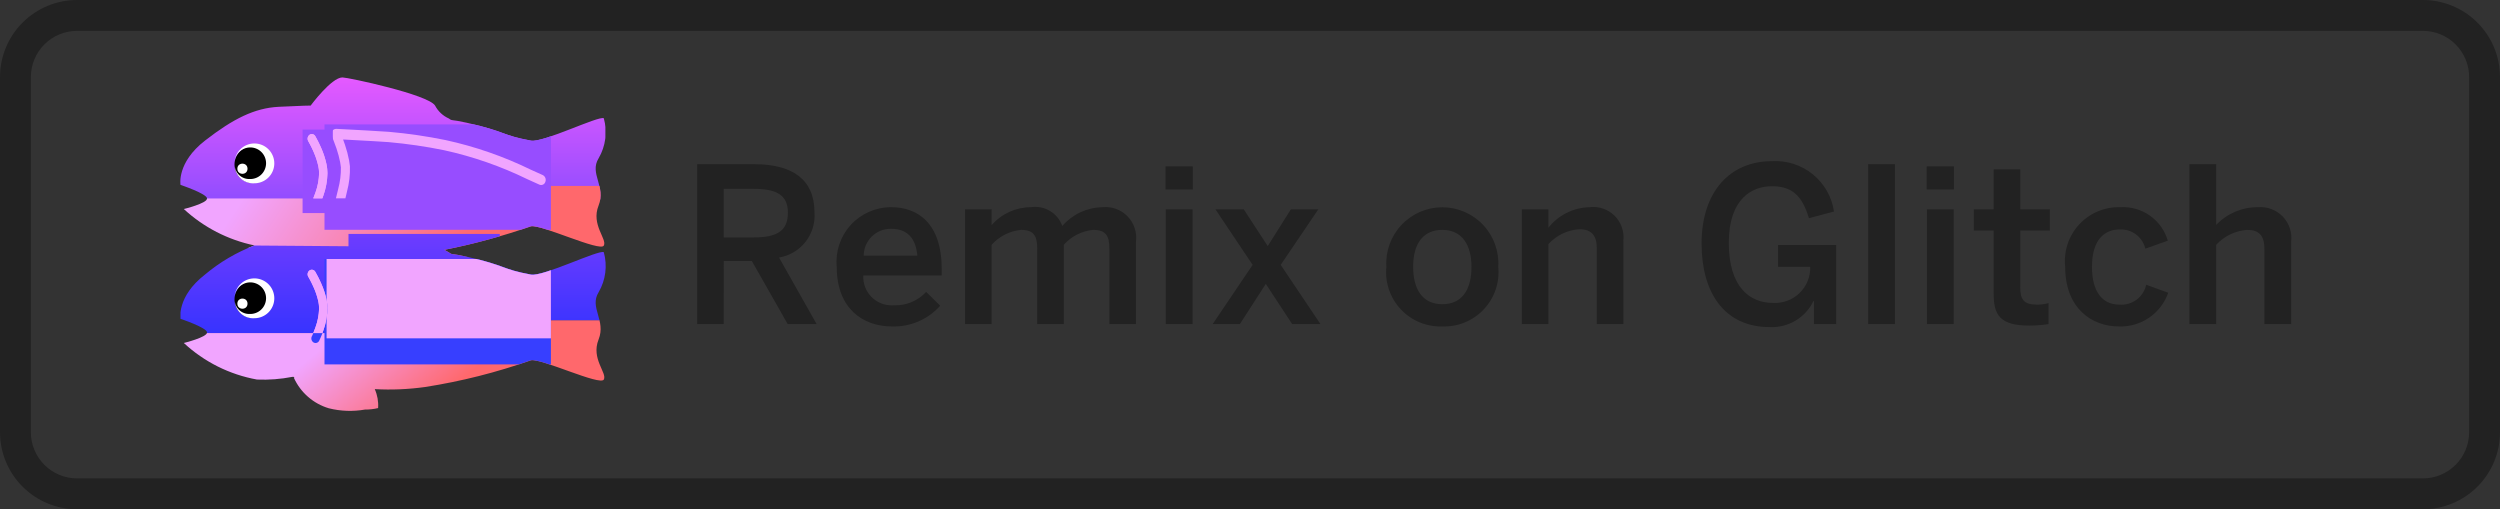 <svg xmlns="http://www.w3.org/2000/svg" xmlns:xlink="http://www.w3.org/1999/xlink" id="Layer_1" data-name="Layer 1" viewBox="0 0 162 33"><rect x="0" y="0" width="162" height="33" fill="#333333" stroke="none"/><defs><style>.cls-1,.cls-2{fill:none}.cls-1{clip-rule:evenodd}.cls-3{fill:#f1a5ff}.cls-21{fill-rule:evenodd}.cls-10{clip-path:url(#clip-path-3)}.cls-11{fill:#974dff}.cls-18{fill:#373fff}.cls-21,.cls-22{fill:#fff}.cls-24{fill:#222}</style><clipPath id="clip-path"><path d="M24.284 25.215a2.578 2.578 0 0 1 .218 1.228 3.396 3.396 0 0 1-.847.096 5.612 5.612 0 0 1-2.352-.084 3.623 3.623 0 0 1-2.263-1.98s.015-.015.044-.04a.352.352 0 0 0-.147-.013 9.886 9.886 0 0 1-2.282.173 9.433 9.433 0 0 1-4.744-2.37s1.507-.368 1.507-.68-1.721-.885-1.721-.885-.26-1.435 1.584-2.867a11.275 11.275 0 0 1 3.21-1.89 9.634 9.634 0 0 1-4.58-2.358s1.507-.368 1.507-.679-1.721-.885-1.721-.885-.26-1.435 1.584-2.868 3.226-2.112 4.777-2.192 2.072-.08 2.072-.08 1.35-1.824 2.06-1.824c.355 0 5.552 1.105 6.002 1.824a1.864 1.864 0 0 0 .9.84c.23.172.085.034 1.127.267 2.608.582 2.252.811 4.19 1.165.784.143 4.378-1.623 4.717-1.451a3.355 3.355 0 0 1-.335 2.594c-.617.996.495 1.819-.004 3.066s.572 2.17.339 2.593-4.048-1.382-4.717-1.251a41.768 41.768 0 0 1-5.615 1.526 3.252 3.252 0 0 1 .298.17c.23.172.085.035 1.128.268 2.608.582 2.252.811 4.19 1.165.784.143 4.377-1.623 4.716-1.451a3.355 3.355 0 0 1-.335 2.594c-.617.996.496 1.819-.004 3.066s.572 2.17.34 2.593-4.049-1.382-4.717-1.251a38.276 38.276 0 0 1-6.85 1.732 16.775 16.775 0 0 1-3.276.139z" class="cls-1"/></clipPath><linearGradient id="New_Gradient_Swatch_1" x1="25.093" x2="25.093" y1="5.018" y2="12.891" gradientUnits="userSpaceOnUse"><stop offset="0" stop-color="#e559ff"/><stop offset="1" stop-color="#924dff"/></linearGradient><linearGradient id="New_Gradient_Swatch_2" x1="18.361" x2="29.878" y1="8.916" y2="16.604" gradientUnits="userSpaceOnUse"><stop offset="0" stop-color="#f1a5ff"/><stop offset="1" stop-color="#ff686c"/></linearGradient><linearGradient id="linear-gradient" x1="25.557" x2="25.557" y1="15.032" y2="21.76" gradientUnits="userSpaceOnUse"><stop offset="0" stop-color="#6f3cff"/><stop offset="1" stop-color="#3633ff"/></linearGradient><clipPath id="clip-path-2"><path d="M22.378 9.06a338.857 338.857 0 0 1 1.823.099c.398.023.731.044.987.061a32.688 32.688 0 0 1 3.583.517 24.186 24.186 0 0 1 5.412 1.86c.172.076.762.34.776.345a.285.285 0 0 0 .381-.184.344.344 0 0 0-.164-.428l-.777-.346a24.67 24.67 0 0 0-5.525-1.895 33.166 33.166 0 0 0-3.65-.526 88.786 88.786 0 0 0-1.435-.087c-.44-.024-.912-.05-1.384-.074l-.456-.023-.128-.006-.046-.003a.328.328 0 0 0-.273.481l.024.055c.02.047.044.1.069.161.072.174.143.363.21.561a6.537 6.537 0 0 1 .24.902c.02.106.035.208.045.305a5.038 5.038 0 0 1-.173 1.375c-.048.216-.105.443-.168.678a22.31 22.31 0 0 1-.324 1.093l-.022.068-.007.023a.342.342 0 0 0 .172.424.286.286 0 0 0 .379-.192l.008-.026.024-.072a22.874 22.874 0 0 0 .509-1.835 5.515 5.515 0 0 0 .186-1.61q-.017-.176-.052-.363a7.237 7.237 0 0 0-.267-1.003 10.23 10.23 0 0 0-.123-.342z" class="cls-2"/></clipPath><clipPath id="clip-path-3"><path d="M11.696 5.018h27.587v21.637H11.696z" class="cls-2"/></clipPath><clipPath id="clip-path-4"><path d="M22.382 12.851q.058-.23.106-.45a5.655 5.655 0 0 0 .187-1.631q-.018-.178-.052-.367a7.406 7.406 0 0 0-.267-1.016c-.04-.12-.081-.235-.123-.347l.145.007a353.782 353.782 0 0 1 1.823.1c.397.024.731.045.987.063a32.298 32.298 0 0 1 3.583.523 23.976 23.976 0 0 1 5.412 1.884c.172.077.762.343.775.35a.284.284 0 0 0 .382-.187.35.35 0 0 0-.164-.433l-.777-.35a24.455 24.455 0 0 0-5.525-1.92 32.77 32.77 0 0 0-3.65-.533 88.475 88.475 0 0 0-1.435-.088c-.44-.025-.912-.05-1.384-.075l-.456-.023-.128-.007-.045-.002a.332.332 0 0 0-.274.487l.024.056.069.163c.072.176.143.368.21.568a6.69 6.69 0 0 1 .241.914c.02.107.034.21.044.308a5.165 5.165 0 0 1-.173 1.393c-.043.196-.093.402-.149.614z" class="cls-2"/></clipPath><clipPath id="clip-path-5"><path d="M11.696 4.975h27.587v21.916H11.696z" class="cls-2"/></clipPath><clipPath id="clip-path-6"><path d="M19.978 9.169l.029.048.08.145c.083.156.167.326.244.506a4.665 4.665 0 0 1 .295.89 2.237 2.237 0 0 1 .051.45 3.875 3.875 0 0 1-.233 1.232 5.348 5.348 0 0 1-.214.53l-.018.035a.31.31 0 0 0 .103.403.259.259 0 0 0 .368-.113 5.828 5.828 0 0 0 .268-.648 4.485 4.485 0 0 0 .267-1.44 2.868 2.868 0 0 0-.065-.58 5.267 5.267 0 0 0-.333-1.012 7.508 7.508 0 0 0-.39-.772.257.257 0 0 0-.376-.083.312.312 0 0 0-.076.409z" class="cls-2"/></clipPath><clipPath id="clip-path-8"><path d="M20.89 12.851l.06-.17a4.604 4.604 0 0 0 .268-1.46 2.947 2.947 0 0 0-.065-.59 5.393 5.393 0 0 0-.333-1.025 7.631 7.631 0 0 0-.39-.783.255.255 0 0 0-.376-.085.32.32 0 0 0-.076.415l.028.05.08.146c.084.158.167.331.245.513a4.776 4.776 0 0 1 .295.902 2.299 2.299 0 0 1 .051.456 3.978 3.978 0 0 1-.233 1.25 5.376 5.376 0 0 1-.145.381z" class="cls-3"/></clipPath><linearGradient id="New_Gradient_Swatch_2-2" x1="23.006" x2="27.744" y1="20.753" y2="26.434" xlink:href="#New_Gradient_Swatch_2"/><clipPath id="clip-path-9"><path d="M22.378 17.842a321.804 321.804 0 0 1 1.823.098c.398.023.731.044.987.062a32.69 32.69 0 0 1 3.583.517 24.186 24.186 0 0 1 5.412 1.86l.776.345a.285.285 0 0 0 .381-.185.344.344 0 0 0-.164-.428c-.014-.005-.604-.269-.777-.345a24.669 24.669 0 0 0-5.525-1.896 33.164 33.164 0 0 0-3.65-.525 88.786 88.786 0 0 0-1.435-.087c-.44-.025-.912-.05-1.384-.074l-.456-.024-.128-.006-.045-.002a.328.328 0 0 0-.274.481l.024.055.069.16c.072.174.143.364.21.562a6.537 6.537 0 0 1 .24.902c.02.106.035.208.045.304a5.038 5.038 0 0 1-.173 1.375c-.048.216-.105.444-.168.679a22.31 22.31 0 0 1-.323 1.093l-.023.068-.007.023a.342.342 0 0 0 .172.424.286.286 0 0 0 .379-.192l.008-.026.024-.072a22.874 22.874 0 0 0 .51-1.836 5.515 5.515 0 0 0 .185-1.61q-.017-.175-.052-.362a7.237 7.237 0 0 0-.267-1.003 10.23 10.23 0 0 0-.122-.343z" class="cls-2"/></clipPath><clipPath id="clip-path-11"><path d="M22.382 21.584q.058-.228.106-.445a5.515 5.515 0 0 0 .187-1.61q-.018-.175-.052-.362a7.237 7.237 0 0 0-.267-1.004 10.23 10.23 0 0 0-.123-.342l.145.007a321.804 321.804 0 0 1 1.823.1c.397.022.731.043.987.06a32.69 32.69 0 0 1 3.583.517 24.186 24.186 0 0 1 5.412 1.86l.775.346a.285.285 0 0 0 .382-.185.344.344 0 0 0-.164-.428l-.777-.345a24.669 24.669 0 0 0-5.525-1.896 33.164 33.164 0 0 0-3.65-.526 88.786 88.786 0 0 0-1.435-.087c-.44-.024-.912-.05-1.384-.074l-.456-.023-.128-.006-.045-.003a.328.328 0 0 0-.274.482l.024.054.069.162c.072.173.143.362.21.56a6.537 6.537 0 0 1 .241.903c.02.106.034.207.044.304a5.038 5.038 0 0 1-.173 1.375c-.043.194-.093.397-.149.606z" class="cls-2"/></clipPath><clipPath id="clip-path-13"><path d="M20.89 21.584l.06-.168a4.485 4.485 0 0 0 .268-1.44 2.868 2.868 0 0 0-.065-.581 5.267 5.267 0 0 0-.333-1.012 7.508 7.508 0 0 0-.39-.772.257.257 0 0 0-.376-.083.312.312 0 0 0-.076.409l.028.048a6.893 6.893 0 0 1 .325.65 4.664 4.664 0 0 1 .295.89 2.237 2.237 0 0 1 .051.45 3.875 3.875 0 0 1-.233 1.233c-.046.135-.095.261-.145.376z" class="cls-3"/></clipPath><clipPath id="clip-path-14"><path d="M0 4.994A4.996 4.996 0 0 1 4.998 0h152.004A4.996 4.996 0 0 1 162 4.994v23.012A4.996 4.996 0 0 1 157.002 33H4.998A4.996 4.996 0 0 1 0 28.006zm2 0v23.012A2.996 2.996 0 0 0 4.998 31h152.004A2.996 2.996 0 0 0 160 28.006V4.994A2.996 2.996 0 0 0 157.002 2H4.998A2.996 2.996 0 0 0 2 4.994z" class="cls-2"/></clipPath><clipPath id="clip-path-15"><path d="M143.61 21v-5.138a3.014 3.014 0 0 1 2.016-.966c.756 0 1.106.378 1.106 1.204V21h1.736v-5.334a2.002 2.002 0 0 0-2.142-2.24 3.685 3.685 0 0 0-2.716 1.148V10.64h-1.736V21zm-6.314.154a3.268 3.268 0 0 0 3.206-2.184l-1.428-.518a1.644 1.644 0 0 1-1.736 1.288c-1.134 0-1.778-.868-1.778-2.45 0-1.778.826-2.422 1.806-2.422a1.625 1.625 0 0 1 1.652 1.246l1.456-.518a3.02 3.02 0 0 0-3.08-2.17 3.488 3.488 0 0 0-3.57 3.864c0 2.716 1.75 3.864 3.472 3.864zm-5.81-.056a8.493 8.493 0 0 0 1.26-.098v-1.358a2.804 2.804 0 0 1-.742.098c-.854 0-1.092-.322-1.092-1.12v-3.682h1.918v-1.372h-1.918v-2.59h-1.722v2.59h-1.288v1.372h1.288v4.116c0 1.344.406 2.044 2.296 2.044zm-4.872-8.82V10.78h-1.764v1.498zM126.6 21v-7.434h-1.736V21zm-3.808 0V10.64h-1.736V21zm-8.106.196a2.986 2.986 0 0 0 2.828-1.694h.028V21h1.442v-5.124h-3.766v1.414h2.086a2.283 2.283 0 0 1-2.422 2.338c-1.47 0-2.856-.994-2.856-3.892 0-2.912 1.554-3.668 2.786-3.668s1.946.518 2.408 2.072l1.624-.434a3.831 3.831 0 0 0-4.018-3.262c-2.758 0-4.564 2.016-4.564 5.334 0 3.164 1.456 5.418 4.424 5.418zM100.336 21v-5.18a2.953 2.953 0 0 1 2.016-.966c.784 0 1.12.42 1.12 1.232V21h1.722v-5.404a1.965 1.965 0 0 0-2.198-2.17 3.509 3.509 0 0 0-2.66 1.33v-1.19h-1.722V21zm-6.874-1.288c1.246 0 1.89-.896 1.89-2.422 0-1.386-.588-2.394-1.89-2.394-1.246 0-1.89.896-1.89 2.394 0 1.414.574 2.422 1.89 2.422zm0 1.442a3.521 3.521 0 0 1-3.626-3.864 3.633 3.633 0 1 1 7.252 0 3.521 3.521 0 0 1-3.626 3.864zM80.344 21l1.68-2.604L83.732 21h1.834l-2.576-3.836 2.436-3.598h-1.778l-1.498 2.38-1.554-2.38h-1.834l2.408 3.598L78.58 21zm-3.052-8.722V10.78h-1.764v1.498zM77.278 21v-7.434h-1.736V21zm-13.02 0v-5.138a2.945 2.945 0 0 1 1.904-.966c.812 0 1.05.378 1.05 1.204V21h1.722v-5.138a2.915 2.915 0 0 1 1.904-.966c.812 0 1.05.378 1.05 1.204V21h1.722v-5.334a1.988 1.988 0 0 0-2.17-2.24 3.524 3.524 0 0 0-2.604 1.218 1.86 1.86 0 0 0-2.03-1.218 3.383 3.383 0 0 0-2.548 1.162v-1.022h-1.722V21zm-8.288-4.438h3.472c-.098-1.134-.658-1.736-1.694-1.736a1.743 1.743 0 0 0-1.778 1.736zm1.834 4.592c-1.862 0-3.584-1.134-3.584-3.864a3.533 3.533 0 0 1 3.542-3.864c1.666 0 3.262.994 3.262 4.018v.406h-5.082a1.84 1.84 0 0 0 1.988 1.932 2.695 2.695 0 0 0 2.086-.868l.91.896a4.012 4.012 0 0 1-3.122 1.344zm-10.906-8.918v3.15h1.918c1.456 0 2.24-.364 2.24-1.596 0-1.19-.77-1.554-2.254-1.554zm0 8.764h-1.722V10.64h3.71c2.464 0 3.892.994 3.892 3.108a2.756 2.756 0 0 1-2.296 2.94L52.918 21h-1.876l-2.324-4.088h-1.82z" class="cls-1"/></clipPath></defs><g style="isolation:isolate" clip-path="url(#clip-path)"><path fill="url(#New_Gradient_Swatch_1)" d="M10.958 5.018h28.271v7.921H10.958z"/><path fill="url(#New_Gradient_Swatch_2)" d="M36.021 16.642l3.234-.443.073-1.039v-2.3l-.252-.81H28.532v.81H11.696v2.3l2.273.75 8.613.732h1.877"/><path fill="url(#linear-gradient)" fill-rule="evenodd" d="M22.582 15.16h9.804v1.057l7.032-.019v4.575H24.813v.811H11.696v-5.386l4.091-.294 6.795.053v-.797z"/><g class="cls-10" clip-path="url(#clip-path-2)"><path d="M21.027 8.061H35.7v6.829H21.027z" class="cls-11"/></g><g clip-path="url(#clip-path-4)"><g clip-path="url(#clip-path-5)"><path d="M21.162 7.989h14.537v5.205H21.162z" class="cls-3"/></g></g><g class="cls-10" clip-path="url(#clip-path-6)"><path d="M19.607 8.399h1.961v5.409h-1.961z" class="cls-11"/></g><path d="M20.89 12.851l.06-.17a4.604 4.604 0 0 0 .268-1.46 2.947 2.947 0 0 0-.065-.59 5.393 5.393 0 0 0-.333-1.025 7.631 7.631 0 0 0-.39-.783.255.255 0 0 0-.376-.085.32.32 0 0 0-.076.415l.028.05.08.146c.084.158.167.331.245.513a4.776 4.776 0 0 1 .295.902 2.299 2.299 0 0 1 .051.456 3.978 3.978 0 0 1-.233 1.25 5.376 5.376 0 0 1-.145.381z" class="cls-3"/><g clip-path="url(#clip-path-8)"><path d="M11.696 4.967h27.587v21.939H11.696z" class="cls-3"/></g><path fill="url(#New_Gradient_Swatch_2-2)" d="M39.263 26.655H11.676v-5.071h13.117l-.001-.825h14.471v5.896z"/><g class="cls-10" clip-path="url(#clip-path-9)"><path d="M21.027 16.783H35.7v6.829H21.027z" class="cls-18"/></g><g class="cls-10" clip-path="url(#clip-path-11)"><path d="M21.162 16.783h14.537v5.139H21.162z" class="cls-3"/></g><path d="M19.978 17.95l.029.048.08.145c.083.156.167.327.244.506a4.664 4.664 0 0 1 .295.89 2.237 2.237 0 0 1 .051.45 3.875 3.875 0 0 1-.233 1.232 5.348 5.348 0 0 1-.214.53l-.018.035a.31.31 0 0 0 .103.403.259.259 0 0 0 .368-.112 5.816 5.816 0 0 0 .268-.648 4.485 4.485 0 0 0 .267-1.44 2.868 2.868 0 0 0-.065-.581 5.267 5.267 0 0 0-.333-1.012 7.508 7.508 0 0 0-.39-.772.257.257 0 0 0-.375-.083.312.312 0 0 0-.077.409z" class="cls-18"/><path d="M20.89 21.584l.06-.168a4.485 4.485 0 0 0 .268-1.44 2.868 2.868 0 0 0-.065-.581 5.267 5.267 0 0 0-.333-1.012 7.508 7.508 0 0 0-.39-.772.257.257 0 0 0-.376-.083.312.312 0 0 0-.076.409l.028.048a6.893 6.893 0 0 1 .325.65 4.664 4.664 0 0 1 .295.89 2.237 2.237 0 0 1 .051.45 3.875 3.875 0 0 1-.233 1.233c-.046.135-.095.261-.145.376z" class="cls-3"/><g clip-path="url(#clip-path-13)"><path d="M11.696 5.018h27.587v21.637H11.696z" class="cls-3"/></g></g><circle cx="16.391" cy="10.66" r="1.196"/><path d="M15.195 10.565v-.015a1.29 1.29 0 1 1 1.288 1.327 1.19 1.19 0 0 1-1.27-1.103.94.94 0 0 0 .975.826 1.023 1.023 0 1 0-.993-1.035z" class="cls-21"/><circle cx="15.71" cy="10.934" r=".329" class="cls-22"/><circle cx="16.391" cy="19.403" r="1.196"/><path d="M15.195 19.307v-.014a1.29 1.29 0 1 1 1.288 1.327 1.19 1.19 0 0 1-1.27-1.103.94.94 0 0 0 .975.827 1.023 1.023 0 1 0-.993-1.036z" class="cls-21"/><circle cx="15.71" cy="19.677" r=".329" class="cls-22"/><g clip-path="url(#clip-path-14)"><path d="M-5-5h172v43H-5z" class="cls-24"/></g><g clip-path="url(#clip-path-15)"><path d="M40.176 5.444h113.292v20.752H40.176z" class="cls-24"/></g></svg>
